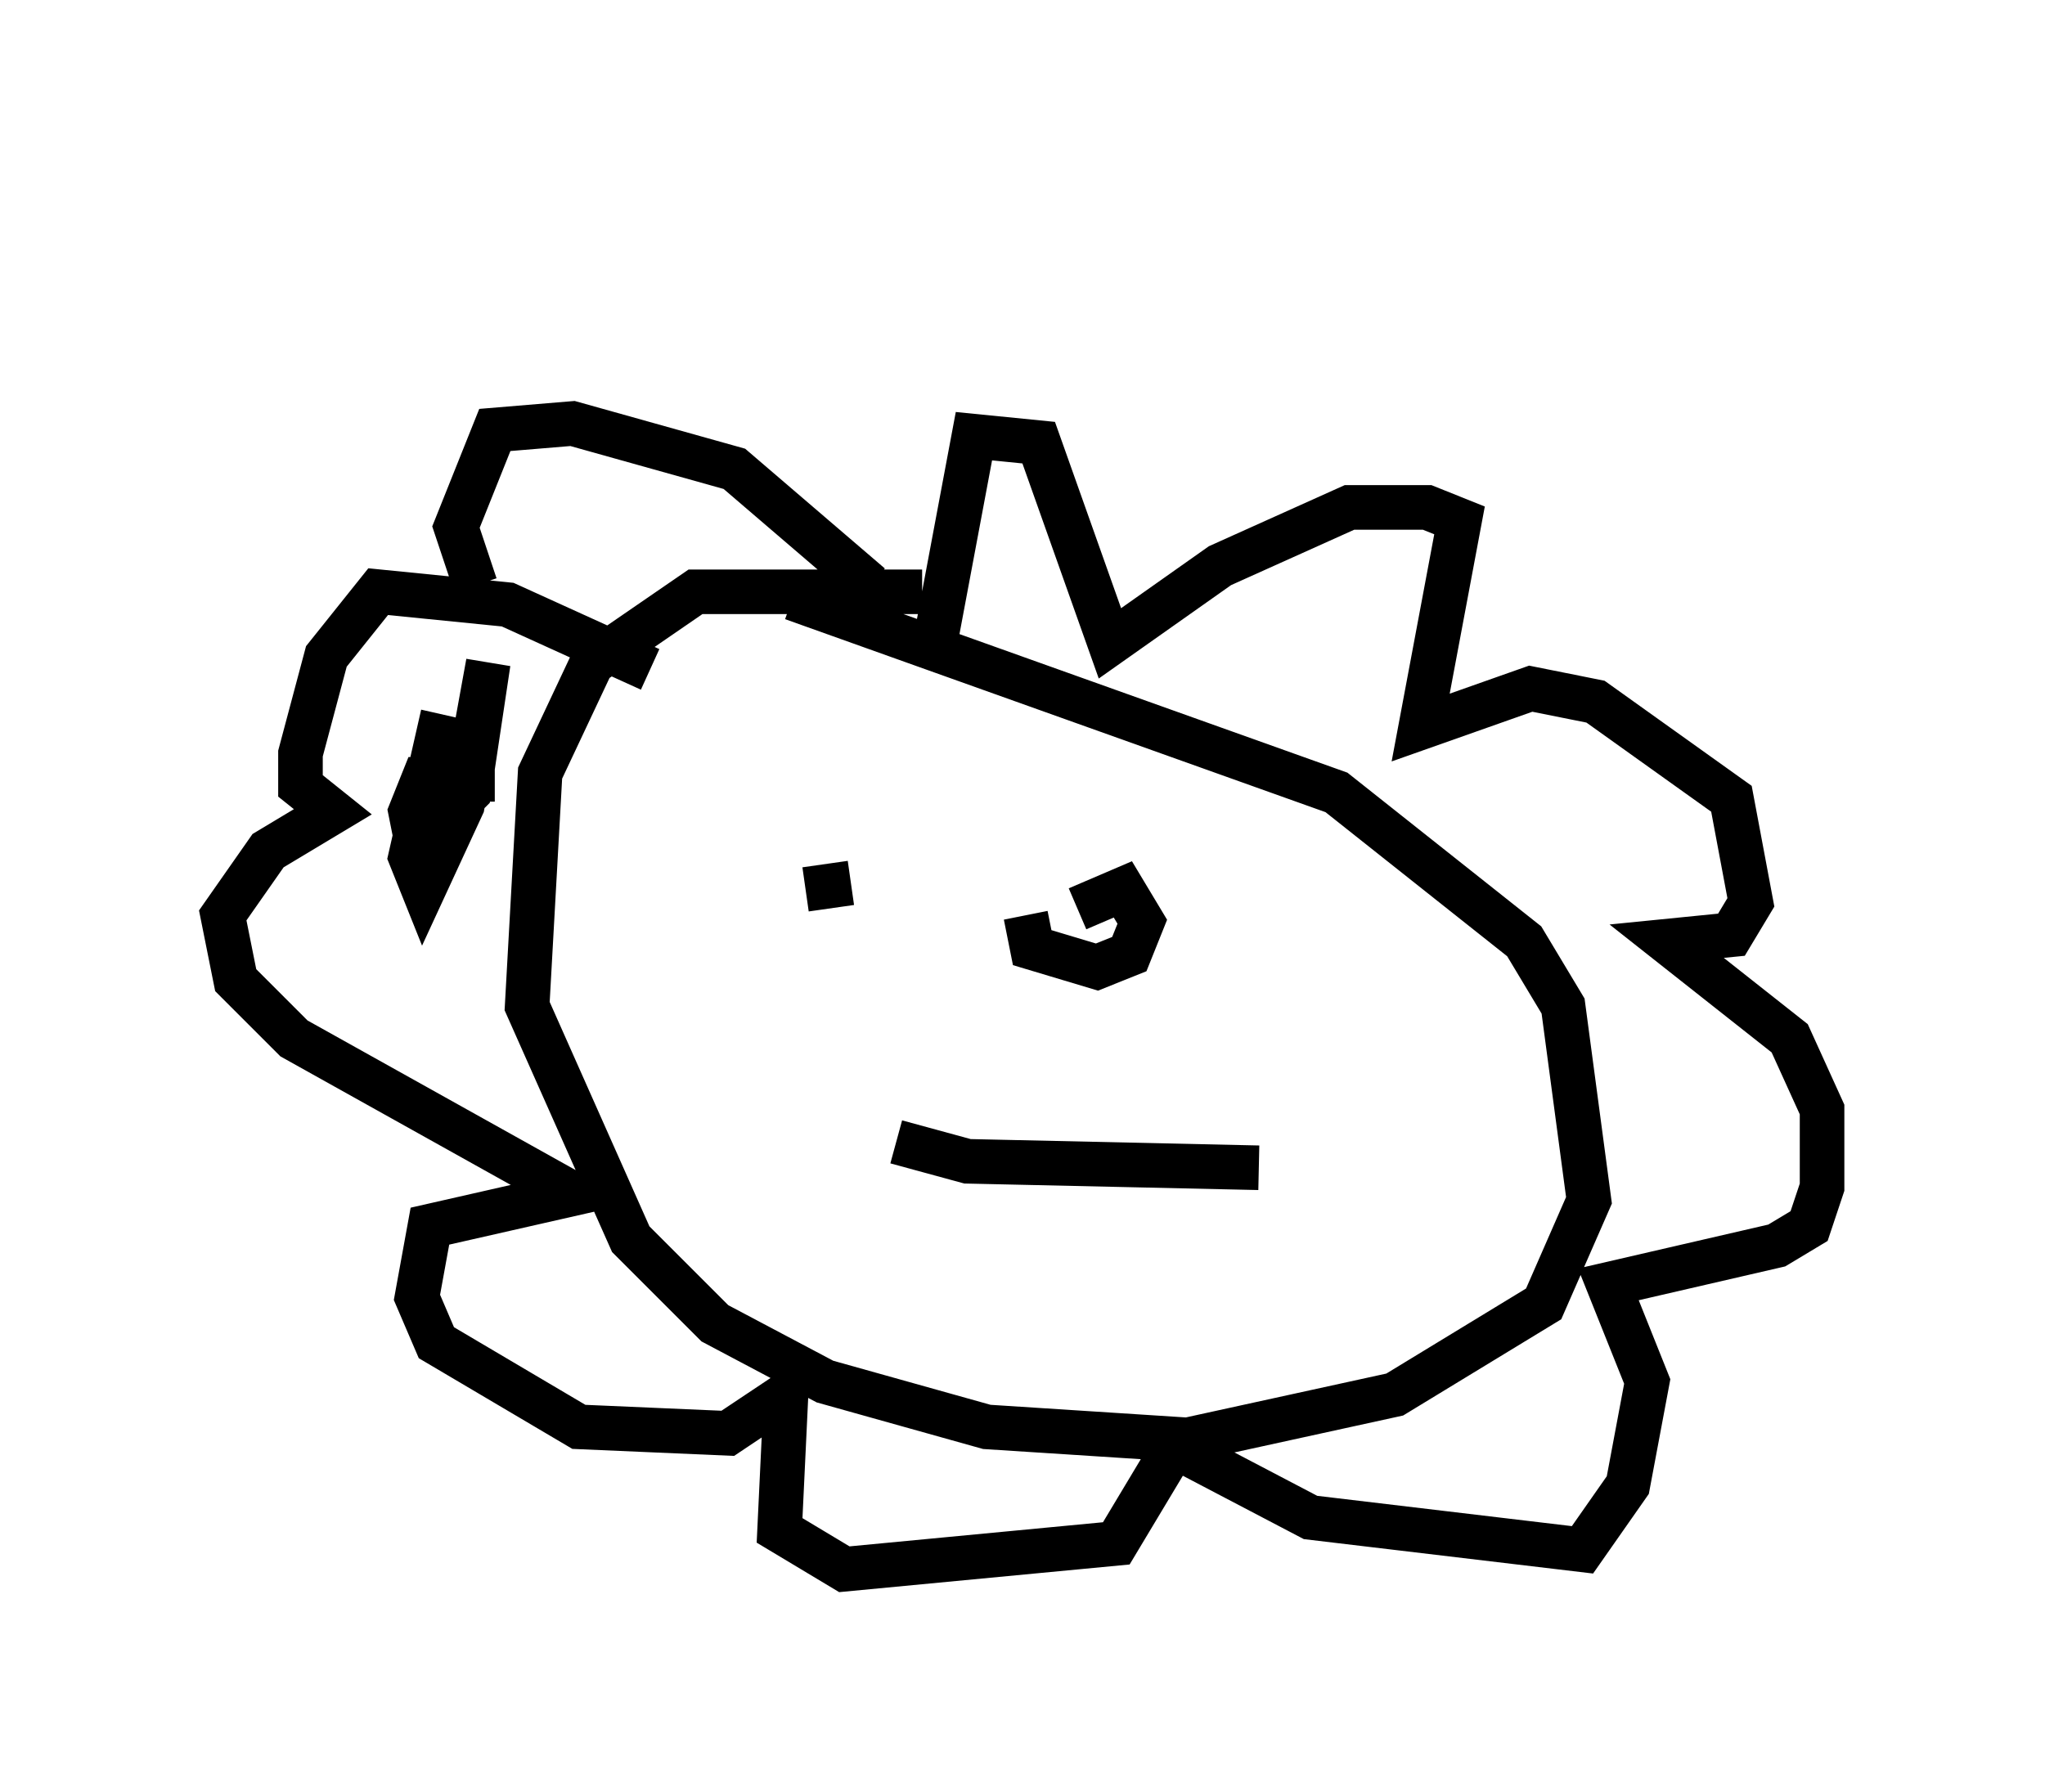 <?xml version="1.0" encoding="utf-8" ?>
<svg baseProfile="full" height="40.212" version="1.1" width="45.877" xmlns="http://www.w3.org/2000/svg" xmlns:ev="http://www.w3.org/2001/xml-events" xmlns:xlink="http://www.w3.org/1999/xlink"><defs /><rect fill="white" height="40.212" width="45.877" x="0" y="0" /><path d="M15.603, 5 m0.0, 0.0 m3.922, 8.134 l-3.05, -2.615 -3.631, -1.017 l-1.743, 0.145 -0.872, 2.179 l0.436, 1.307 m10.022, 0.145 l-5.084, 0.0 -2.324, 1.598 l-1.162, 2.469 -0.291, 5.229 l2.324, 5.229 1.888, 1.888 l2.469, 1.307 3.631, 1.017 l4.503, 0.291 4.648, -1.017 l3.341, -2.034 1.017, -2.324 l-0.581, -4.358 -0.872, -1.453 l-4.212, -3.341 -12.201, -4.358 m-3.196, 1.598 l-3.196, -1.453 -2.905, -0.291 l-1.162, 1.453 -0.581, 2.179 l0.0, 0.726 0.726, 0.581 l-1.453, 0.872 -1.017, 1.453 l0.291, 1.453 1.307, 1.307 l6.246, 3.486 -3.196, 0.726 l-0.291, 1.598 0.436, 1.017 l3.196, 1.888 3.341, 0.145 l1.307, -0.872 -0.145, 3.05 l1.453, 0.872 6.101, -0.581 l1.307, -2.179 3.05, 1.598 l6.101, 0.726 1.017, -1.453 l0.436, -2.324 -0.872, -2.179 l3.777, -0.872 0.726, -0.436 l0.291, -0.872 0.0, -1.743 l-0.726, -1.598 -2.76, -2.179 l1.453, -0.145 0.436, -0.726 l-0.436, -2.324 -3.05, -2.179 l-1.453, -0.291 -2.469, 0.872 l0.872, -4.648 -0.726, -0.291 l-1.743, 0.0 -2.905, 1.307 l-2.469, 1.743 -1.598, -4.503 l-1.453, -0.145 -0.872, 4.648 m-2.905, 5.52 l1.017, -0.145 m3.922, 0.726 l0.145, 0.726 1.453, 0.436 l0.726, -0.291 0.291, -0.726 l-0.436, -0.726 -1.017, 0.436 m-4.067, 5.229 l1.598, 0.436 6.536, 0.145 m-17.14, -8.715 l-1.598, 0.0 -0.291, 0.726 l0.145, 0.726 1.162, -1.162 l0.436, -2.905 -0.581, 3.196 l-0.872, 1.888 -0.291, -0.726 l0.726, -3.196 " fill="none" stroke="black" stroke-width="1" /></svg>